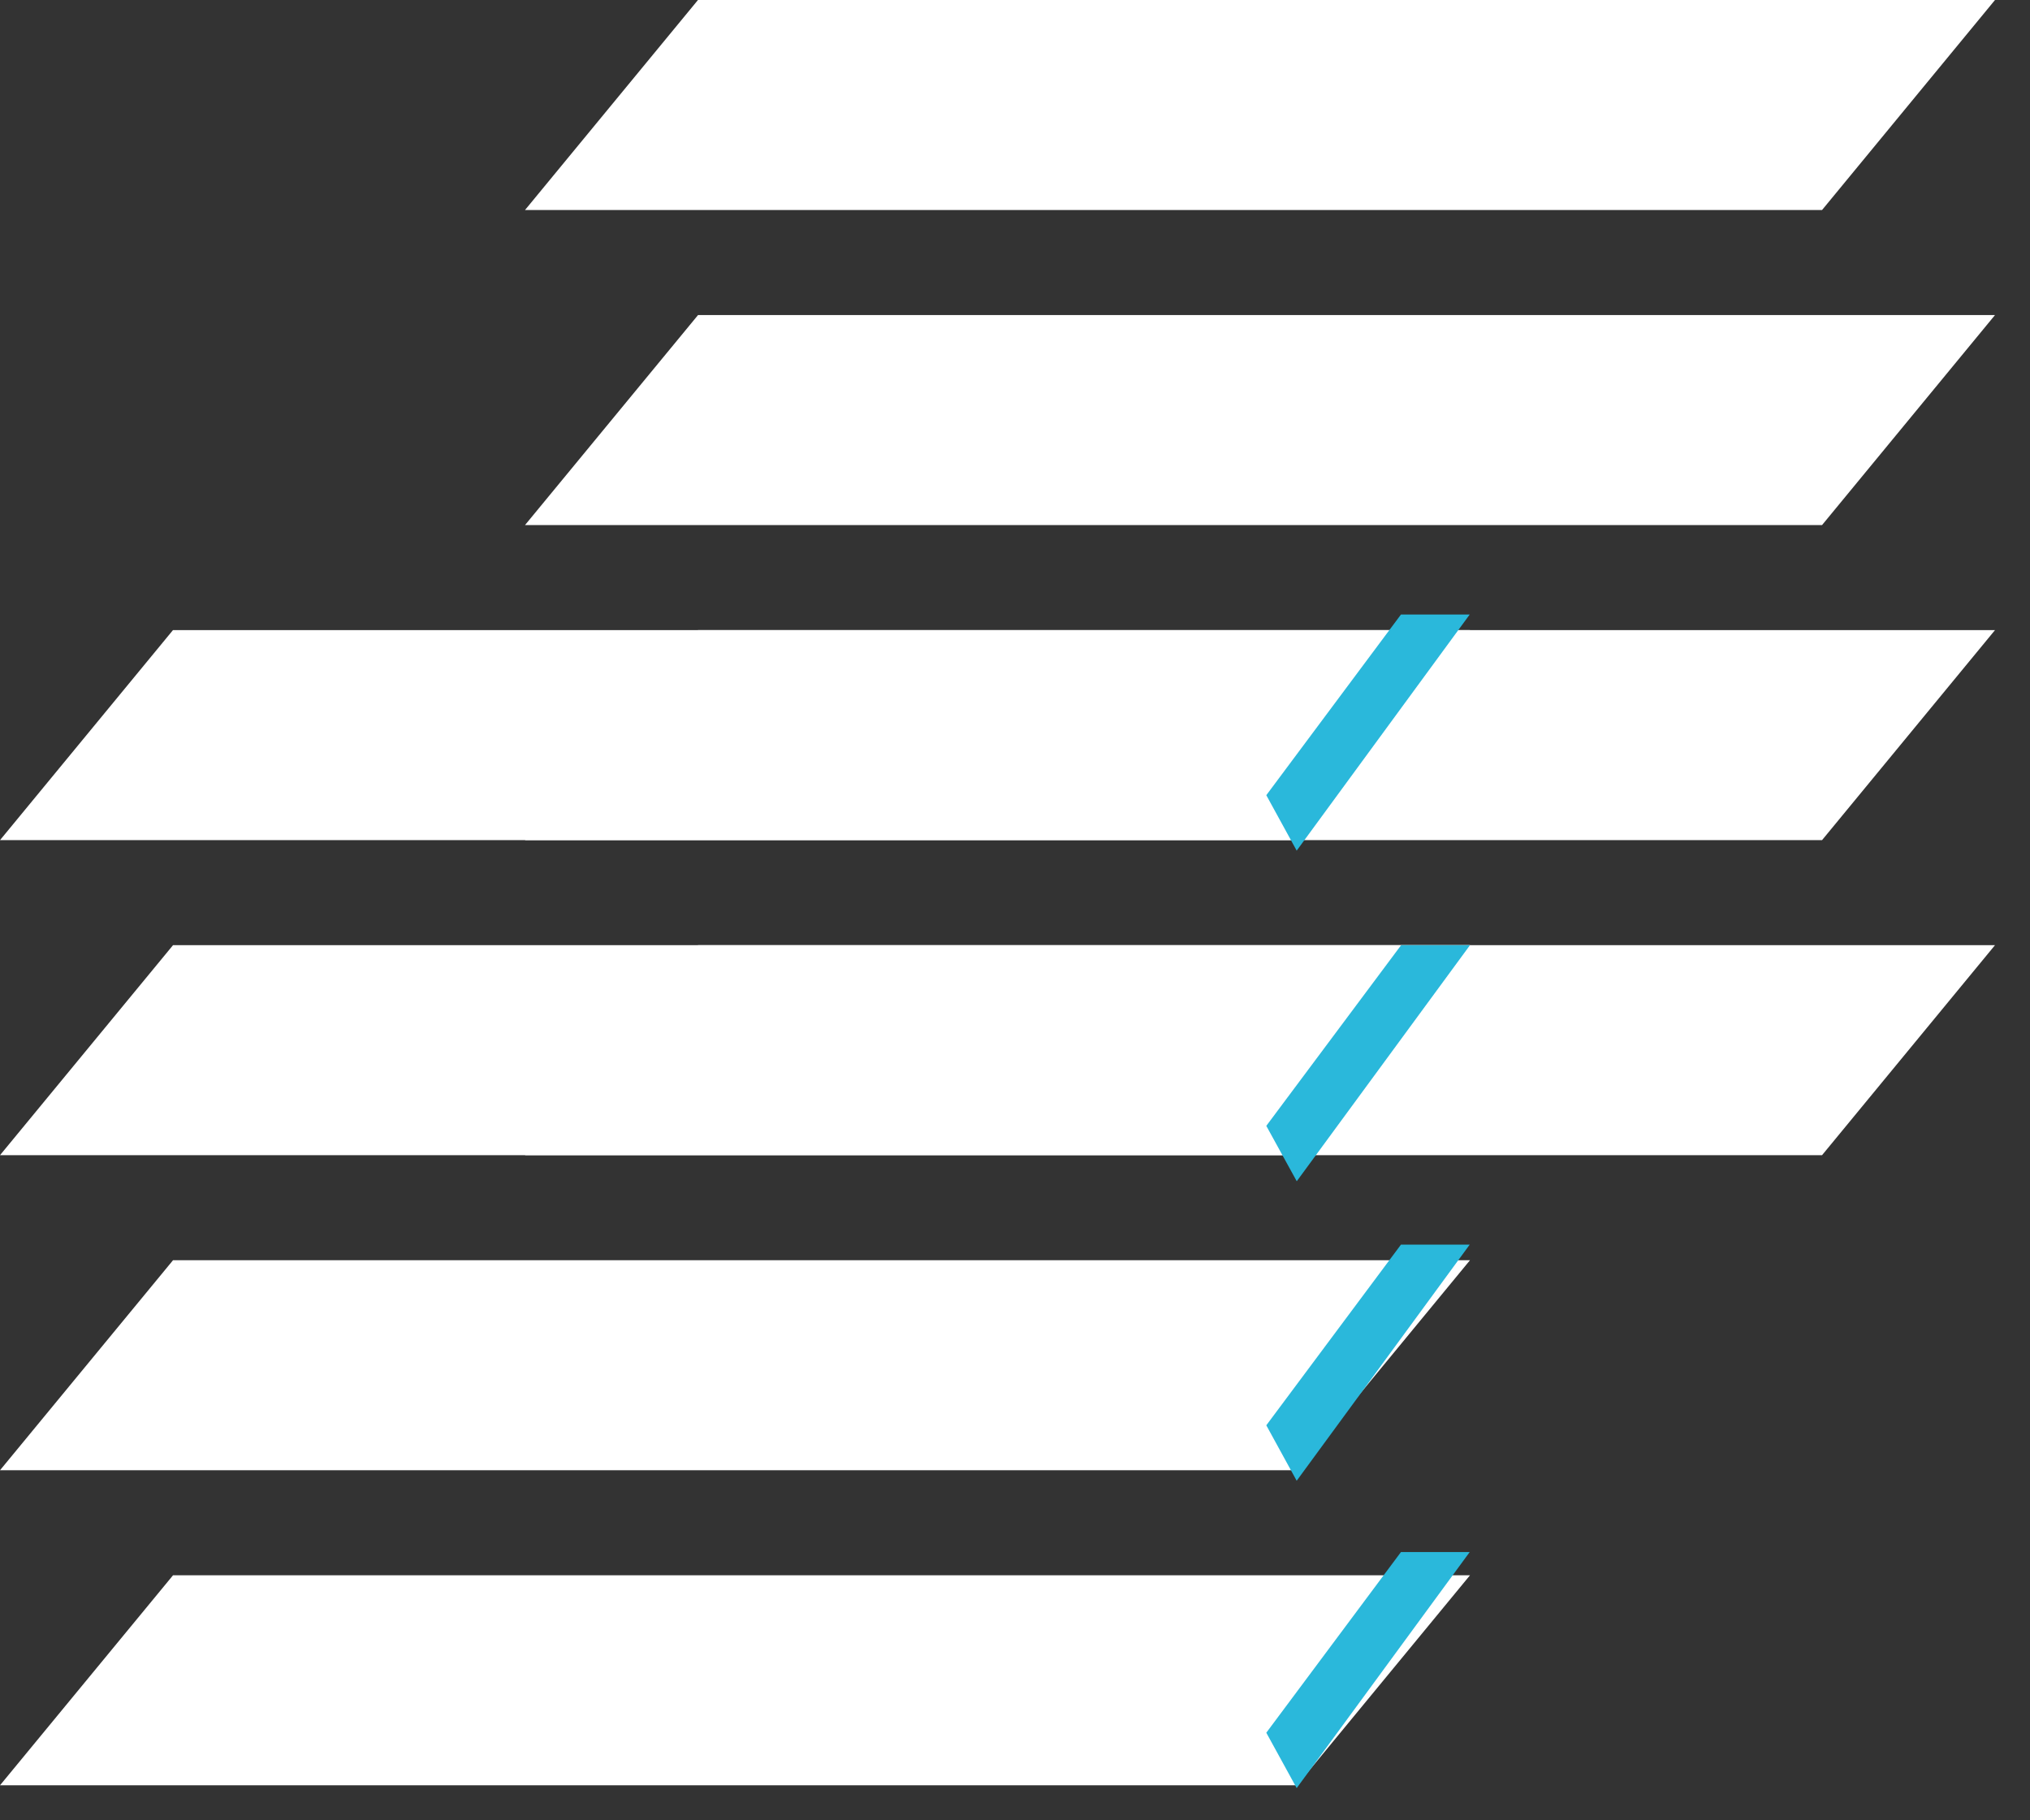 <?xml version="1.0" encoding="UTF-8"?>
<svg width="29px" height="26px" viewBox="0 0 29 26" version="1.1" xmlns="http://www.w3.org/2000/svg" xmlns:xlink="http://www.w3.org/1999/xlink">
    <rect x="0" y="0" width="29" height="26" fill="#333333" stroke="none"/>
    <!-- Generator: sketchtool 47 (45396) - http://www.bohemiancoding.com/sketch -->
    <title>39DE8E1F-2731-447A-82E7-17D1FA1BB9B2</title>
    <desc>Created with sketchtool.</desc>
    <defs></defs>
    <g id="SYMBOLS" stroke="none" stroke-width="1" fill="none" fill-rule="evenodd">
        <g id="Buttons/Groups/Rollers-OPEN" transform="translate(-13, -14)">
            <g id="Group-8" transform="translate(13, 14)">
                <g id="Page-1" opacity="0.6" style="mix-blend-mode: multiply;" transform="translate(7.5, 13)"></g>
                <g id="Page-1" fill="#FFFFFF">
                    <polygon id="Fill-1" points="9.971 0 7.5 3 26.029 3 28.5 0"></polygon>
                    <polygon id="Fill-2" points="9.972 4.5 7.5 7.5 26.029 7.5 28.5 4.5"></polygon>
                    <polygon id="Fill-3" points="9.972 9 7.5 12 26.029 12 28.5 9"></polygon>
                    <polygon id="Fill-4" points="9.972 13.5 7.5 16.5 26.029 16.5 28.5 13.5"></polygon>
                    <polygon id="Fill-2" points="2.472 13.5 -1.77635684e-15 16.5 18.529 16.5 21 13.5"></polygon>
                    <polygon id="Fill-3" points="2.472 18 -1.77635684e-15 21 18.529 21 21 18"></polygon>
                    <polygon id="Fill-4" points="2.472 22.5 -1.77635684e-15 25.5 18.529 25.5 21 22.5"></polygon>
                    <polygon id="Fill-1" points="2.471 9 -1.77635684e-15 12 18.529 12 21 9"></polygon>
                </g>
                <path d="M20.014,17.777 L18.09,20.358 L18.524,21.15 L20.996,17.777 L20.014,17.777 Z M20.014,8.777 L18.09,11.358 L18.524,12.15 L20.996,8.777 L20.014,8.777 Z M20.016,13.5 L21,13.5 L18.525,16.872 L18.09,16.081 L20.016,13.5 Z M20.014,22.168 L20.996,22.168 L18.524,25.54 L18.09,24.749 L20.014,22.168 Z" id="Page-1" fill="#2AB8DB" transform="translate(19.545, 17.158) rotate(-360) translate(-19.545, -17.158) "></path>
            </g>
        </g>
    </g>
</svg>